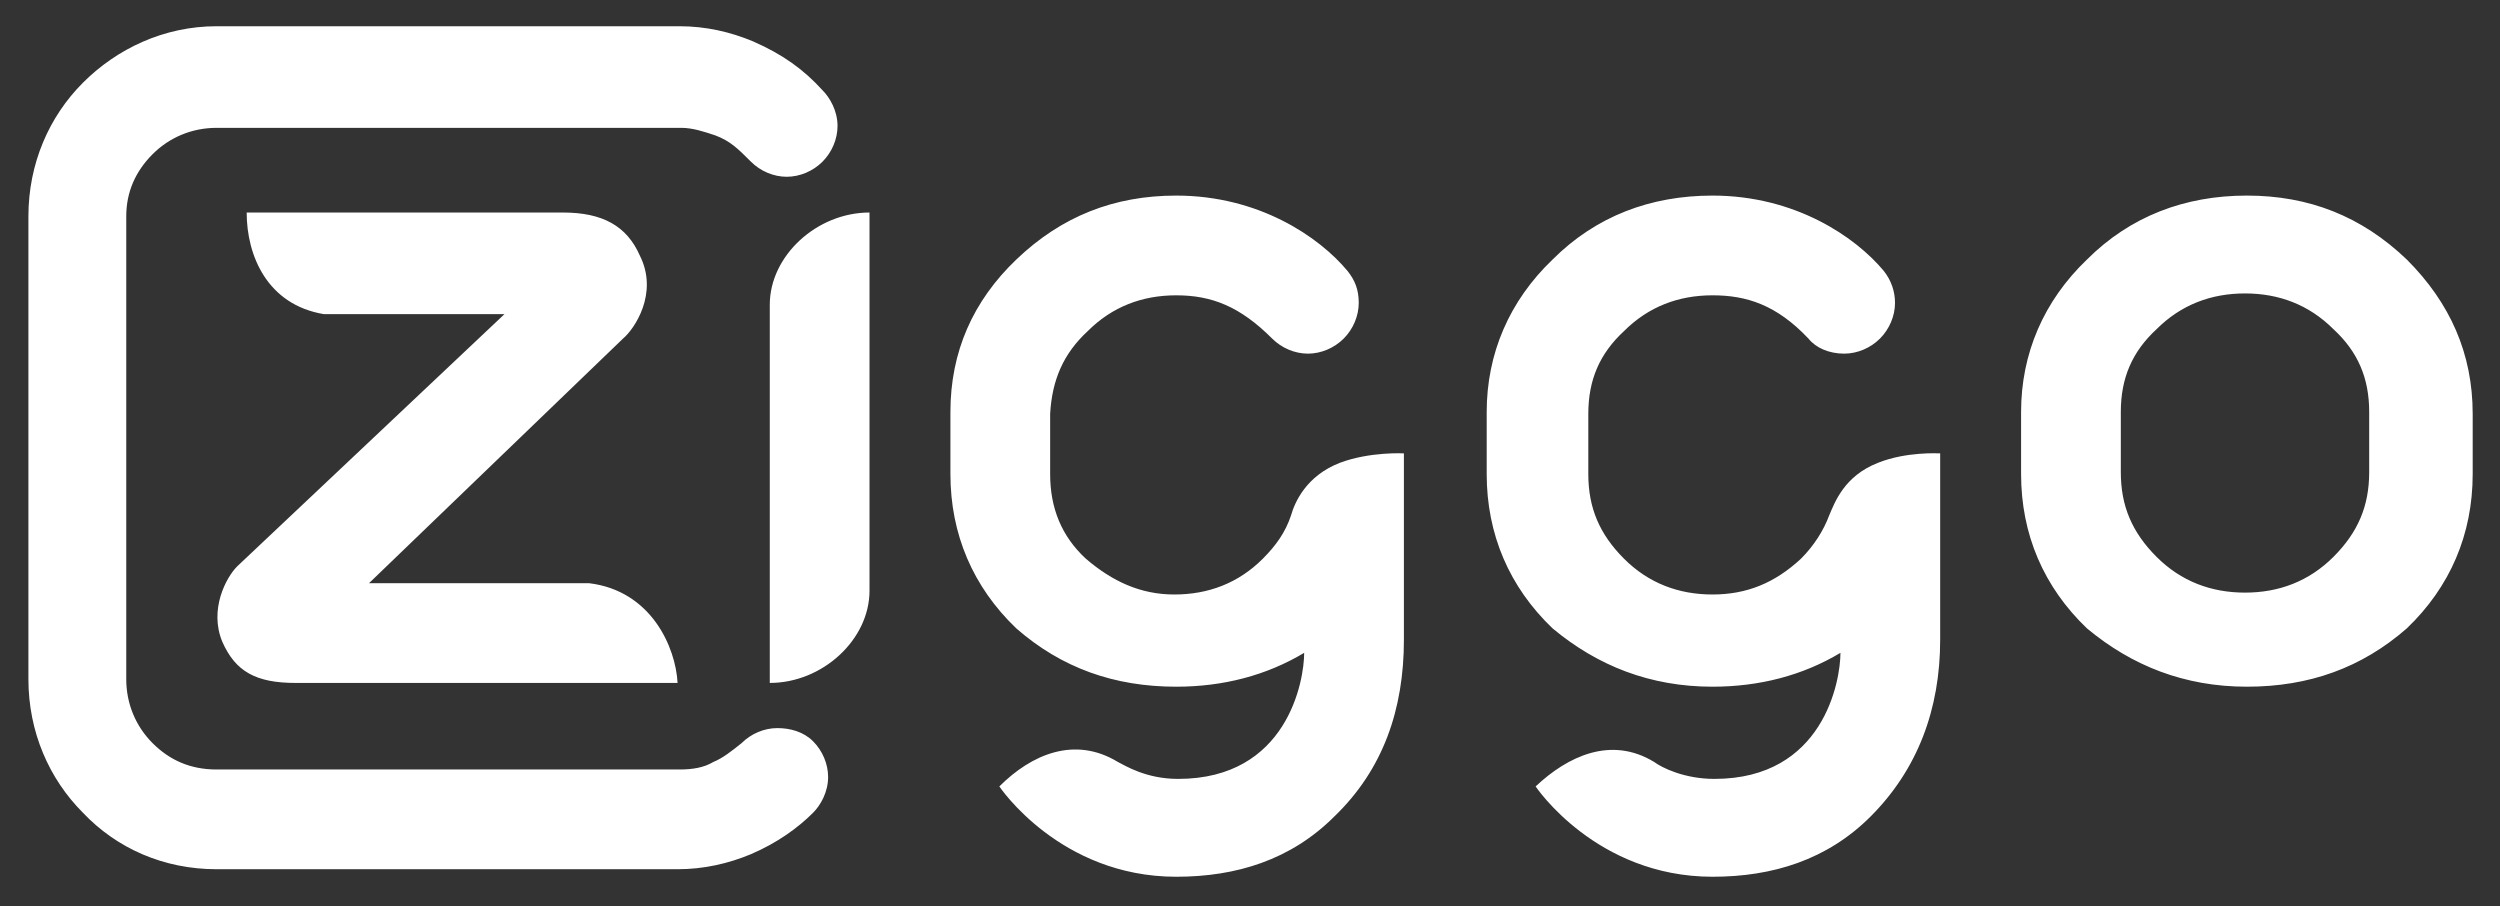 <?xml version="1.0" encoding="utf-8"?>
<!-- Generator: Adobe Illustrator 19.2.1, SVG Export Plug-In . SVG Version: 6.00 Build 0)  -->
<svg version="1.1"
	 id="svg9749" inkscape:version="0.92.0 r15299" sodipodi:docname="ziggo.svg" xmlns:cc="http://creativecommons.org/ns#" xmlns:dc="http://purl.org/dc/elements/1.1/" xmlns:inkscape="http://www.inkscape.org/namespaces/inkscape" xmlns:rdf="http://www.w3.org/1999/02/22-rdf-syntax-ns#" xmlns:sodipodi="http://sodipodi.sourceforge.net/DTD/sodipodi-0.dtd" xmlns:svg="http://www.w3.org/2000/svg"
	 xmlns="http://www.w3.org/2000/svg" xmlns:xlink="http://www.w3.org/1999/xlink" x="0px" y="0px" viewBox="0 0 46.9 17"
	 style="enable-background:new 0 0 46.9 17;" xml:space="preserve">
<rect x="0" y="0" width="46.9" height="17" fill="#333333" stroke="none"/>
<style type="text/css">
	.st0{fill:#FFFFFF;}
</style>
<sodipodi:namedview  bordercolor="#666666" borderopacity="1.0" fit-margin-bottom="0" fit-margin-left="0" fit-margin-right="0" fit-margin-top="0" id="base" inkscape:current-layer="layer1" inkscape:cx="22.932" inkscape:cy="7.9766877" inkscape:document-units="mm" inkscape:pageopacity="0.0" inkscape:pageshadow="2" inkscape:window-height="744" inkscape:window-maximized="1" inkscape:window-width="1280" inkscape:window-x="-4" inkscape:window-y="-4" inkscape:zoom="17.486482" pagecolor="#ffffff" showgrid="false" units="px">
	</sodipodi:namedview>
<g id="layer1" transform="translate(-85.403,-182.744)" inkscape:groupmode="layer" inkscape:label="Layer 1">
	<g id="g7918" transform="matrix(0.353,0,0,-0.353,89.713,183.801)">
		<path id="path7920" inkscape:connector-curvature="0" class="st0" d="M34-8.3c-2.8,0-5.3-2.3-5.3-4.9v-20.1c2.8,0,5.3,2.3,5.3,4.9
			V-8.3z M107.1-28.5c-1.8,0-3.4,0.6-4.7,1.9c-1.3,1.3-1.9,2.7-1.9,4.5c0,0.8,0,2.4,0,3.2c0,1.8,0.6,3.2,1.9,4.4
			c1.3,1.3,2.9,1.9,4.7,1.9c1.8,0,3.4-0.6,4.7-1.9c1.3-1.2,1.9-2.6,1.9-4.4c0-0.7,0-2.4,0-3.2c0-1.8-0.6-3.2-1.9-4.5
			C110.5-27.9,108.9-28.5,107.1-28.5 M119.2-19c0,3.2-1.2,5.9-3.5,8.2c-2.4,2.3-5.2,3.4-8.5,3.4h0c-3.3,0-6.2-1.1-8.5-3.4
			c-2.3-2.2-3.5-5-3.5-8.1c0-0.5,0-2.6,0-3.3c0-3.2,1.2-6,3.5-8.2l0,0c2.4-2,5.2-3.1,8.5-3.1h0c3.3,0,6.1,1,8.5,3.1l0,0
			c2.3,2.2,3.5,5,3.5,8.2C119.2-21.5,119.2-19.4,119.2-19 M87.6-21.6c-1.8-0.7-2.3-2.1-2.6-2.8c-0.3-0.8-0.8-1.6-1.5-2.3
			c-1.4-1.3-2.9-1.9-4.7-1.9c-1.8,0-3.4,0.6-4.7,1.9c-1.3,1.3-1.9,2.7-1.9,4.5c0,0.8,0,2.4,0,3.2c0,1.8,0.6,3.2,1.9,4.4
			c1.3,1.3,2.9,1.9,4.7,1.9c1.8,0,3.4-0.5,5.1-2.3c0.4-0.5,1.1-0.8,1.9-0.8c0.7,0,1.4,0.3,1.9,0.8c0.5,0.5,0.8,1.2,0.8,1.9
			c0,0.6-0.2,1.2-0.6,1.7c-1.5,1.8-4.7,4-9.1,4c-3.3,0-6.2-1.1-8.5-3.4c-2.3-2.2-3.5-5-3.5-8.1c0-0.5,0-2.6,0-3.3
			c0-3.2,1.2-6,3.5-8.2l0,0c2.4-2,5.2-3.1,8.5-3.1c2.5,0,4.8,0.6,6.8,1.8c0-1.5-0.9-6.7-6.7-6.7c-1.6,0-2.8,0.6-3.2,0.9
			c-2.3,1.4-4.6,0.3-6.3-1.3c0,0,3.2-4.8,9.4-4.8c3.2,0,6.1,0.9,8.4,3.2c2.5,2.5,3.7,5.7,3.7,9.4v9.9C90.8-21.1,89.1-21,87.6-21.6
			 M62.4-21.1V-31c0-3.7-1.1-6.9-3.7-9.4c-2.3-2.3-5.2-3.2-8.4-3.2c-6.2,0-9.4,4.8-9.4,4.8c1.7,1.7,4,2.7,6.3,1.3
			c0.4-0.2,1.5-0.9,3.2-0.9c5.8,0,6.7,5.2,6.7,6.7c-2-1.2-4.3-1.8-6.8-1.8c-3.3,0-6.1,1-8.5,3.1l0,0c-2.3,2.2-3.5,5-3.5,8.2
			c0,0.7,0,2.8,0,3.3c0,3.2,1.2,5.9,3.5,8.1c2.4,2.3,5.2,3.4,8.5,3.4c4.4,0,7.6-2.2,9.1-4c0.4-0.5,0.6-1,0.6-1.7
			c0-0.7-0.3-1.4-0.8-1.9c-0.5-0.5-1.2-0.8-1.9-0.8c-0.7,0-1.4,0.3-1.9,0.8c-1.7,1.7-3.2,2.3-5.1,2.3c-1.8,0-3.4-0.6-4.7-1.9
			c-1.3-1.2-1.9-2.6-2-4.4c0-0.8,0-2.4,0-3.2c0-1.8,0.6-3.3,1.9-4.5c1.4-1.2,2.9-1.9,4.7-1.9c1.8,0,3.4,0.6,4.7,1.9
			c0.7,0.7,1.2,1.4,1.5,2.3c0.2,0.7,0.8,2.1,2.6,2.8C60.6-21,62.4-21.1,62.4-21.1 M23.8-33.3c-0.1,1.9-1.4,4.9-4.7,5.3H7.4l13.5,13
			c0.6,0.5,1.9,2.4,0.9,4.4c-0.7,1.6-2,2.3-4.1,2.3H0.9C0.9-10.6,2-13.2,5-13.7h9.6L0.4-27.1c-0.6-0.6-1.5-2.3-0.8-4
			c0.7-1.6,1.8-2.2,3.9-2.2H23.8z M31-36.4c0.5-0.5,0.8-1.2,0.8-1.9c0-0.8-0.4-1.5-0.8-1.9c-0.8-0.8-1.9-1.6-3.3-2.2
			c-1.2-0.5-2.5-0.8-3.9-0.8H-0.7c-2.8,0-5.3,1.1-7.1,3c-1.8,1.8-2.9,4.3-2.9,7.1v24.6c0,2.8,1.1,5.3,2.9,7.1c1.8,1.8,4.3,3,7.1,3
			h24.6c1.4,0,2.7-0.3,3.9-0.8c1.6-0.7,2.7-1.5,3.7-2.6c0.4-0.4,0.8-1.1,0.8-1.9c0-0.7-0.3-1.4-0.8-1.9c-0.5-0.5-1.2-0.8-1.9-0.8
			c-0.7,0-1.4,0.3-1.9,0.8c-0.7,0.7-1.1,1.1-1.9,1.4c-0.6,0.2-1.2,0.4-1.8,0.4H-0.7c-1.3,0-2.5-0.5-3.4-1.4c-0.9-0.9-1.4-2-1.4-3.3
			v-24.6c0-1.3,0.5-2.5,1.4-3.4c0.9-0.9,2-1.4,3.4-1.4h24.6c0.7,0,1.3,0.1,1.8,0.4c0.5,0.2,1,0.6,1.5,1c0.5,0.5,1.2,0.8,1.9,0.8
			C29.8-35.7,30.5-35.9,31-36.4"/>
	</g>
</g>
</svg>
